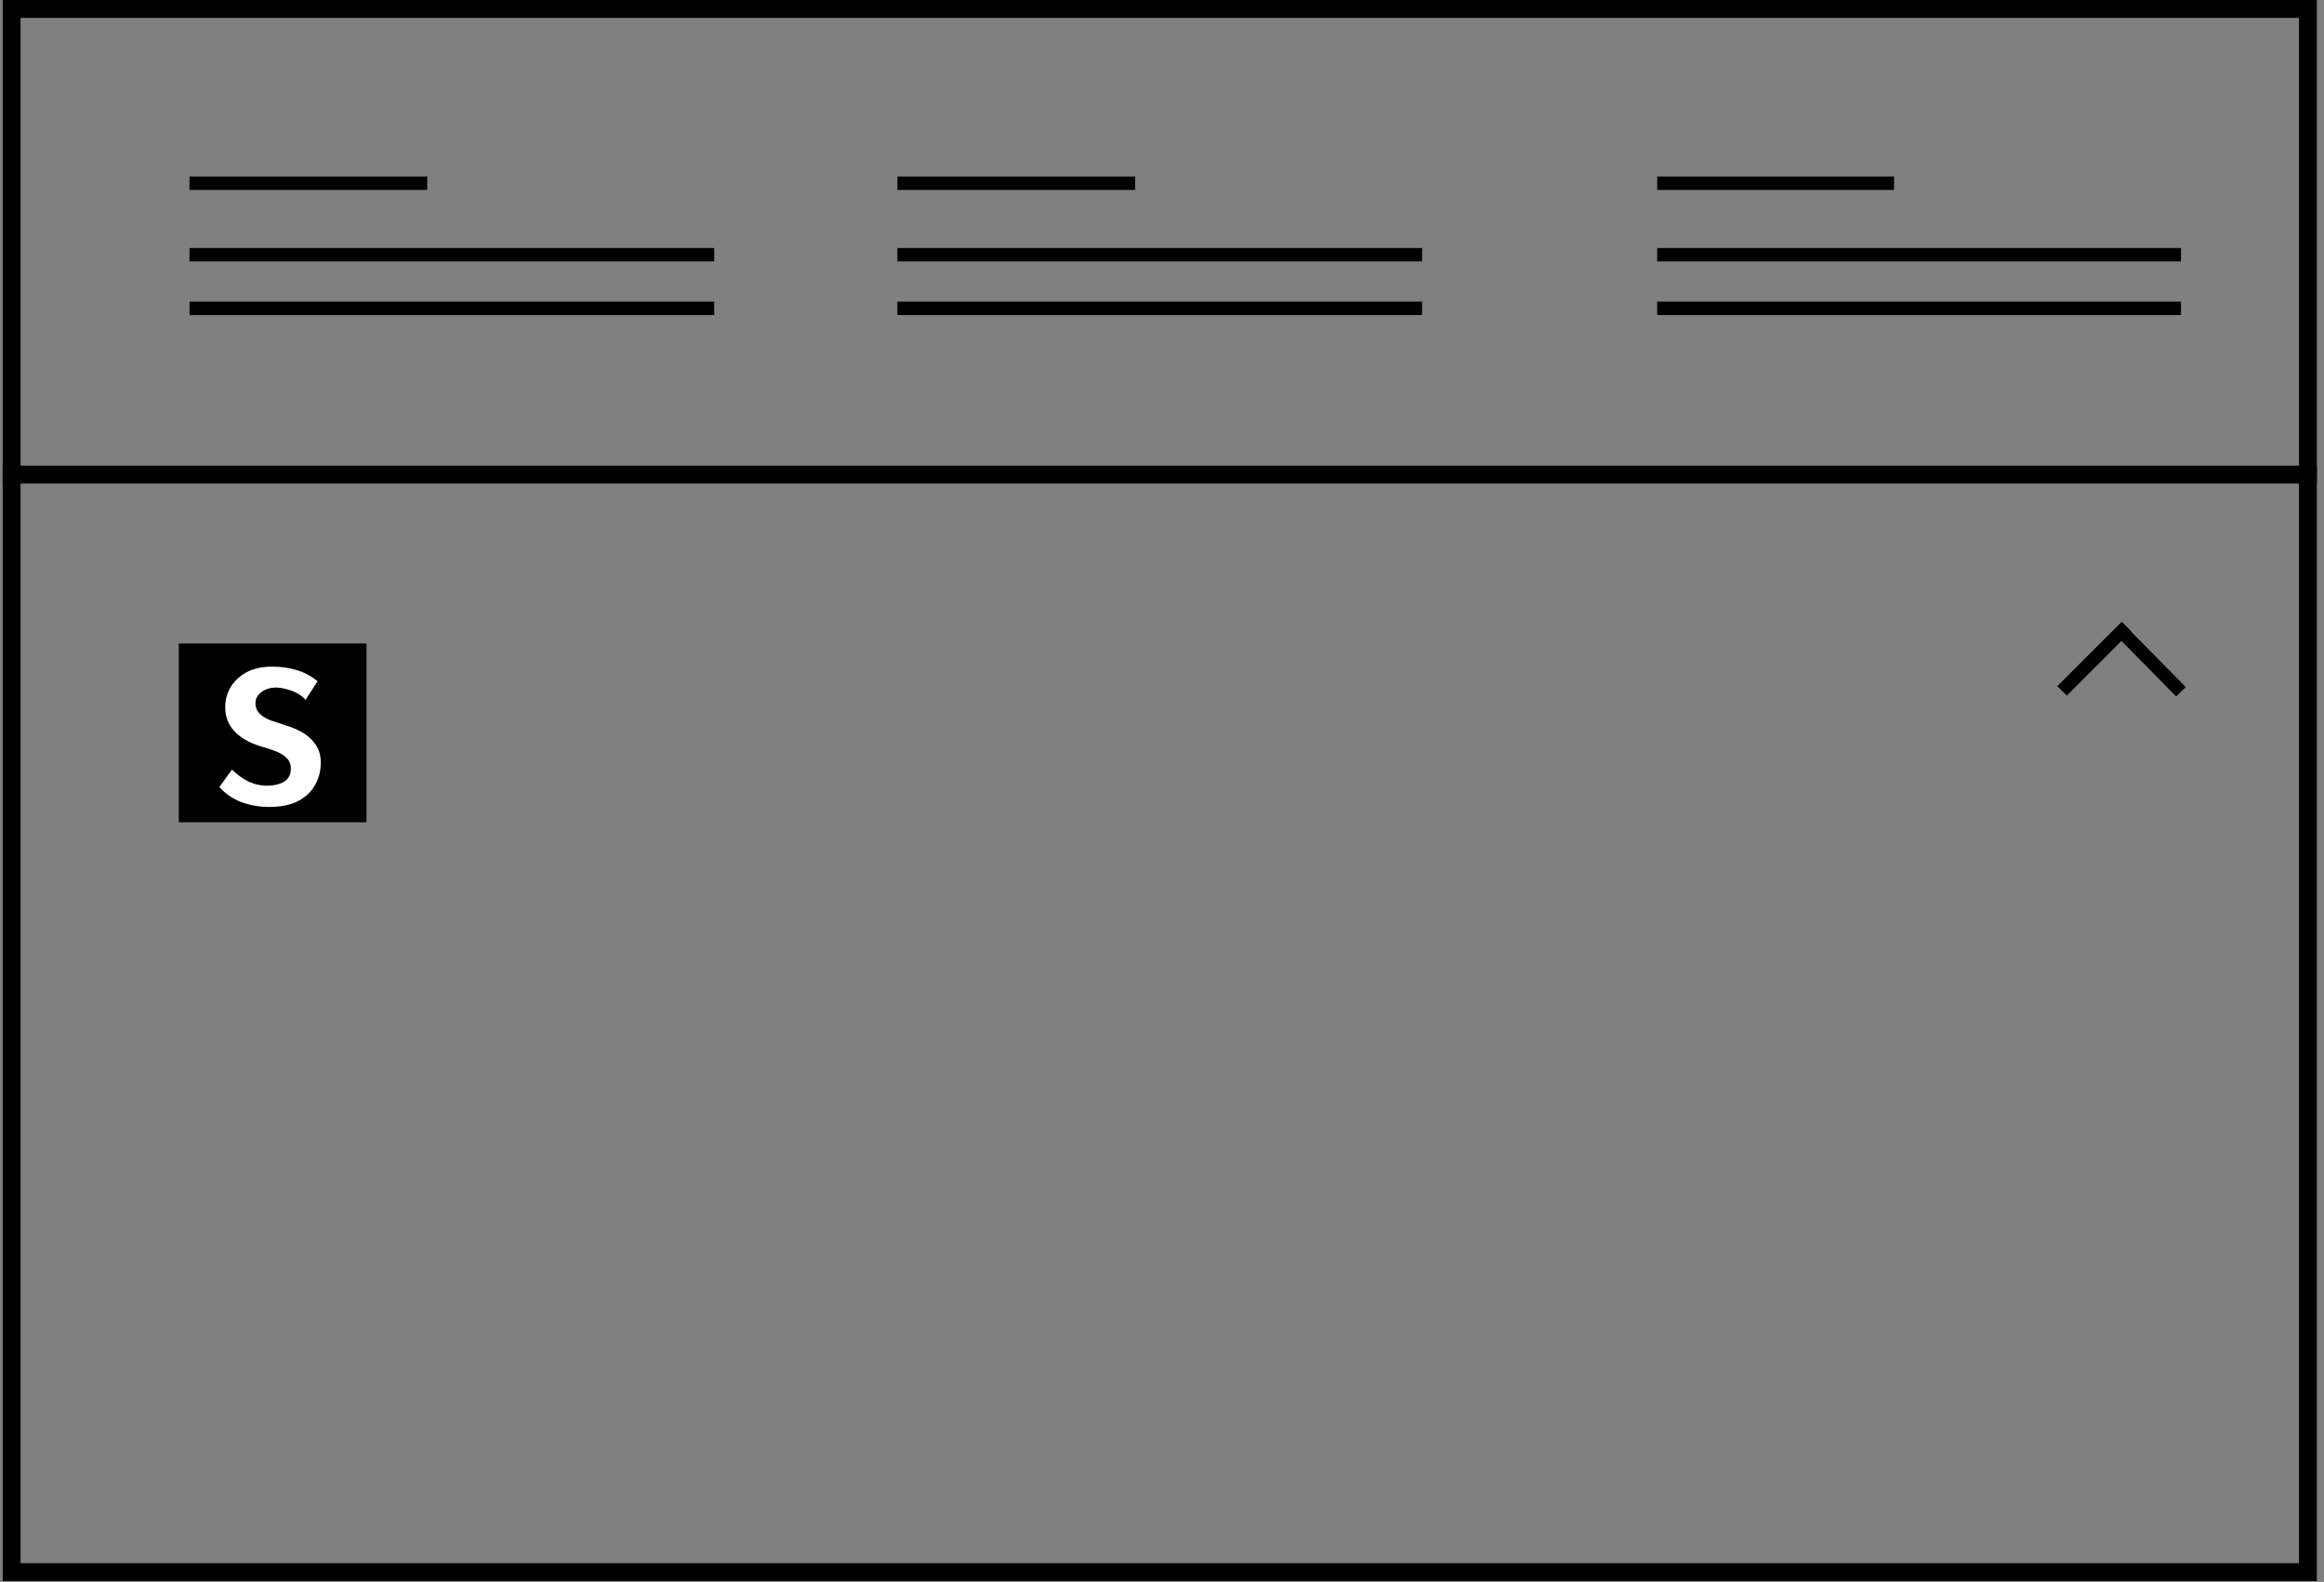 <svg width="260" height="177" viewBox="0 0 260 177" fill="none" xmlns="http://www.w3.org/2000/svg">
<rect x="0" y="0" width="260" height="177" fill="#808080" stroke="none"/>
<g clip-path="url(#clip0_13_352)">
<path d="M257.2 2V174.9H2.3V2H257.2ZM259.2 0H0.3V176.9H259.2V0Z" fill="#010101"/>
<path d="M0.3 53.1H259.2" stroke="#010101" stroke-width="2" stroke-miterlimit="10"/>
<path d="M237.899 70.1L230.699 77.3" stroke="#010101" stroke-width="1.5" stroke-miterlimit="10"/>
<path d="M236.9 70.2L244 77.4" stroke="#010101" stroke-width="1.5" stroke-miterlimit="10"/>
<path d="M34.099 72.1L21.2 85V90.8L39.999 72.1H34.099Z" fill="#010101"/>
<path d="M33.599 84.3H27.899L34.299 90.7H39.999L33.599 84.3Z" fill="#010101"/>
<path d="M21.2 72.1V78.5L27.599 72.1H21.2Z" fill="#010101"/>
<path d="M185.399 20.5H211.899" stroke="#010101" stroke-width="1.5" stroke-miterlimit="10"/>
<path d="M185.399 28.5H243.999" stroke="#010101" stroke-width="1.5" stroke-miterlimit="10"/>
<path d="M185.399 34.5H243.999" stroke="#010101" stroke-width="1.5" stroke-miterlimit="10"/>
<path d="M21.2 20.5H47.8" stroke="#010101" stroke-width="1.5" stroke-miterlimit="10"/>
<path d="M21.2 28.5H79.9" stroke="#010101" stroke-width="1.5" stroke-miterlimit="10"/>
<path d="M21.2 34.5H79.9" stroke="#010101" stroke-width="1.5" stroke-miterlimit="10"/>
<path d="M100.399 20.5H126.999" stroke="#010101" stroke-width="1.5" stroke-miterlimit="10"/>
<path d="M100.399 28.5H159.099" stroke="#010101" stroke-width="1.5" stroke-miterlimit="10"/>
<path d="M100.399 34.5H159.099" stroke="#010101" stroke-width="1.5" stroke-miterlimit="10"/>
<rect x="20" y="72" width="21" height="20" fill="black"/>
<path d="M30.092 90.288C29.036 90.288 28.004 90.108 26.996 89.748C26.012 89.364 25.196 88.8 24.548 88.056L25.952 86.112C26.576 86.712 27.212 87.168 27.86 87.48C28.532 87.768 29.192 87.912 29.84 87.912C30.32 87.912 30.764 87.852 31.172 87.732C31.58 87.612 31.904 87.42 32.144 87.156C32.408 86.868 32.54 86.484 32.54 86.004C32.54 85.476 32.36 85.056 32 84.744C31.664 84.432 31.22 84.18 30.668 83.988C30.14 83.796 29.576 83.616 28.976 83.448C27.752 83.04 26.816 82.476 26.168 81.756C25.52 81.036 25.196 80.16 25.196 79.128C25.196 78.336 25.388 77.604 25.772 76.932C26.18 76.236 26.768 75.672 27.536 75.24C28.328 74.808 29.3 74.592 30.452 74.592C31.484 74.592 32.408 74.724 33.224 74.988C34.04 75.228 34.808 75.636 35.528 76.212L34.196 78.3C33.764 77.844 33.248 77.508 32.648 77.292C32.048 77.076 31.508 76.956 31.028 76.932C30.62 76.908 30.224 76.968 29.84 77.112C29.48 77.256 29.18 77.46 28.94 77.724C28.7 77.988 28.58 78.3 28.58 78.66C28.58 79.164 28.748 79.572 29.084 79.884C29.42 80.196 29.852 80.448 30.38 80.64C30.932 80.808 31.472 80.988 32 81.18C32.744 81.396 33.404 81.684 33.98 82.044C34.556 82.404 35.012 82.848 35.348 83.376C35.708 83.904 35.888 84.564 35.888 85.356C35.888 86.244 35.672 87.072 35.24 87.84C34.832 88.584 34.196 89.184 33.332 89.64C32.492 90.072 31.412 90.288 30.092 90.288Z" fill="white"/>
</g>
<defs>
<clipPath id="clip0_13_352">
<rect width="258.9" height="176.9" fill="white" transform="translate(0.3)"/>
</clipPath>
</defs>
</svg>
